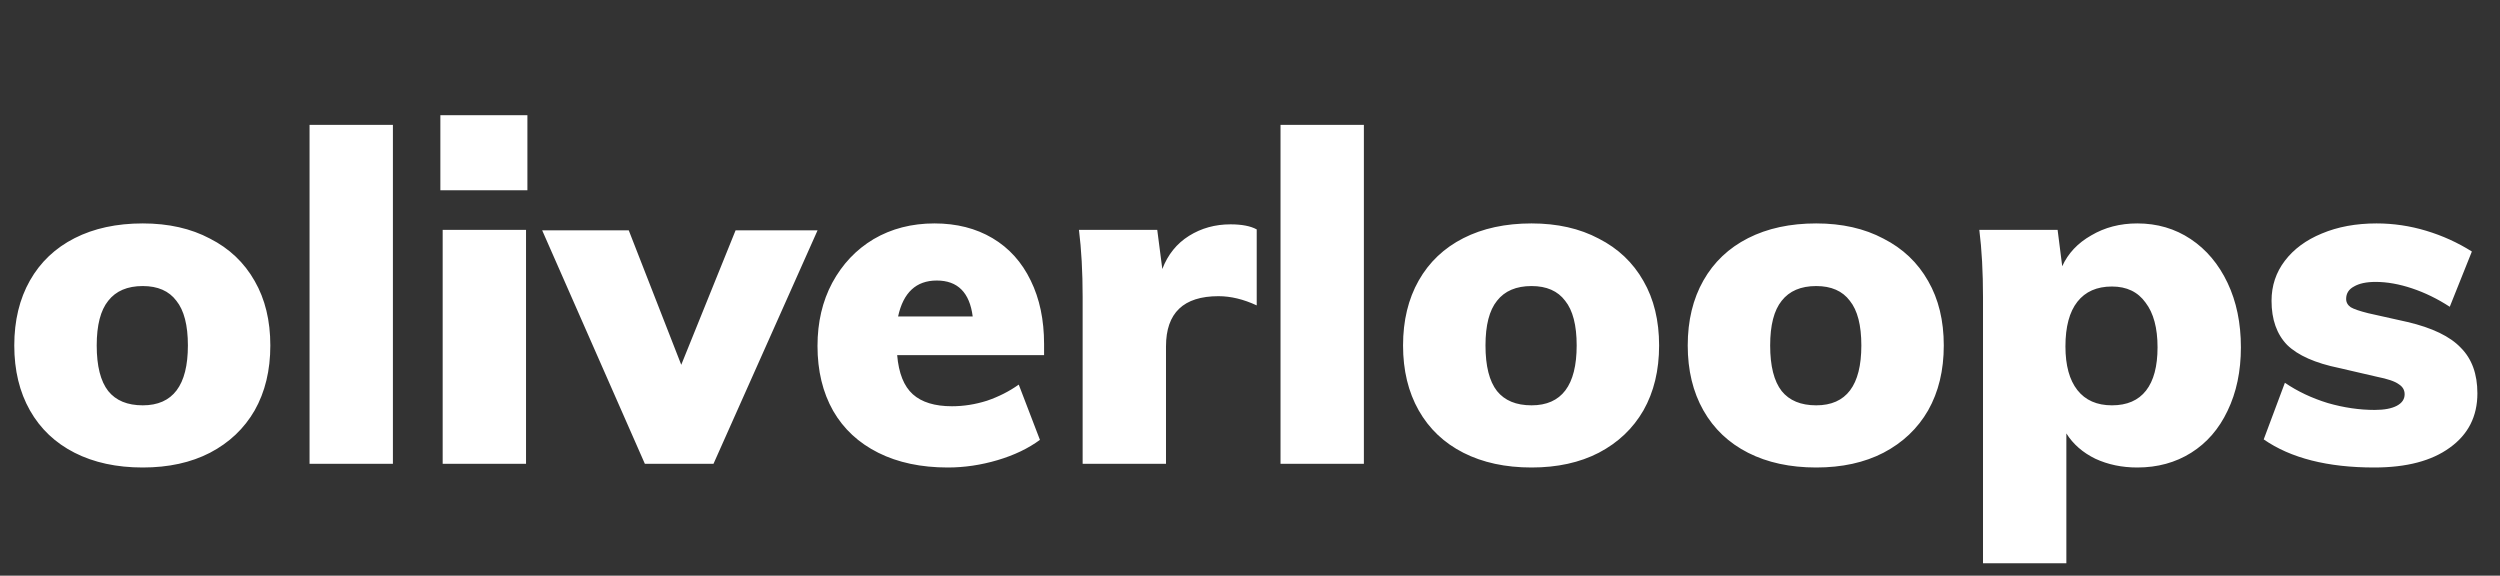 <svg width="760" height="175" viewBox="0 0 760 175" fill="none" xmlns="http://www.w3.org/2000/svg">
<rect x="0" y="0" width="760" height="175" fill="#333333" stroke="none"/>
<path d="M43.4 142.12C35.467 142.12 28.56 140.627 22.68 137.64C16.8 134.653 12.273 130.36 9.1 124.76C5.927 119.16 4.34 112.58 4.34 105.02C4.34 97.46 5.927 90.88 9.1 85.28C12.273 79.68 16.8 75.387 22.68 72.4C28.56 69.413 35.467 67.92 43.4 67.92C51.24 67.92 58.053 69.46 63.84 72.54C69.72 75.527 74.247 79.82 77.42 85.42C80.593 90.927 82.18 97.46 82.18 105.02C82.18 112.58 80.593 119.16 77.42 124.76C74.247 130.267 69.72 134.56 63.84 137.64C58.053 140.627 51.24 142.12 43.4 142.12ZM43.4 123.22C52.547 123.22 57.12 117.153 57.12 105.02C57.12 98.86 55.953 94.333 53.62 91.44C51.38 88.453 47.973 86.96 43.4 86.96C38.733 86.96 35.233 88.453 32.9 91.44C30.567 94.333 29.4 98.86 29.4 105.02C29.4 111.273 30.567 115.893 32.9 118.88C35.233 121.773 38.733 123.22 43.4 123.22ZM94.103 37.96H119.443V141H94.103V37.96ZM134.572 69.88H159.912V141H134.572V69.88ZM160.332 35.02V57.84H133.872V35.02H160.332ZM248.54 70.02L216.9 141H196.04L164.82 70.02H191.14L207.1 110.9L223.62 70.02H248.54ZM317.4 107.96H272.74C273.206 113.467 274.793 117.433 277.5 119.86C280.206 122.287 284.173 123.5 289.4 123.5C292.946 123.5 296.493 122.94 300.04 121.82C303.586 120.607 306.806 118.973 309.7 116.92L316.14 133.72C312.593 136.333 308.3 138.387 303.26 139.88C298.22 141.373 293.18 142.12 288.14 142.12C280.02 142.12 272.973 140.627 267 137.64C261.026 134.653 256.453 130.407 253.28 124.9C250.106 119.3 248.52 112.72 248.52 105.16C248.52 97.973 250.013 91.58 253 85.98C256.08 80.287 260.28 75.853 265.6 72.68C271.013 69.507 277.173 67.92 284.08 67.92C290.8 67.92 296.68 69.413 301.72 72.4C306.76 75.387 310.633 79.68 313.34 85.28C316.046 90.787 317.4 97.227 317.4 104.6V107.96ZM284.78 85.28C278.526 85.28 274.606 88.92 273.02 96.2H295.7C294.766 88.92 291.126 85.28 284.78 85.28ZM374.063 68.2C377.516 68.2 380.176 68.713 382.043 69.74V92.84C378.029 90.973 374.156 90.04 370.423 90.04C359.783 90.04 354.463 95.127 354.463 105.3V141H329.123V90.32C329.123 82.667 328.749 75.853 328.003 69.88H351.803L353.343 81.78C355.023 77.393 357.729 74.033 361.463 71.7C365.196 69.367 369.396 68.2 374.063 68.2ZM389.279 37.96H414.619V141H389.279V37.96ZM465.588 142.12C457.654 142.12 450.748 140.627 444.868 137.64C438.988 134.653 434.461 130.36 431.288 124.76C428.114 119.16 426.528 112.58 426.528 105.02C426.528 97.46 428.114 90.88 431.288 85.28C434.461 79.68 438.988 75.387 444.868 72.4C450.748 69.413 457.654 67.92 465.588 67.92C473.428 67.92 480.241 69.46 486.028 72.54C491.908 75.527 496.434 79.82 499.608 85.42C502.781 90.927 504.368 97.46 504.368 105.02C504.368 112.58 502.781 119.16 499.608 124.76C496.434 130.267 491.908 134.56 486.028 137.64C480.241 140.627 473.428 142.12 465.588 142.12ZM465.588 123.22C474.734 123.22 479.308 117.153 479.308 105.02C479.308 98.86 478.141 94.333 475.808 91.44C473.568 88.453 470.161 86.96 465.588 86.96C460.921 86.96 457.421 88.453 455.088 91.44C452.754 94.333 451.588 98.86 451.588 105.02C451.588 111.273 452.754 115.893 455.088 118.88C457.421 121.773 460.921 123.22 465.588 123.22ZM552.13 142.12C544.197 142.12 537.29 140.627 531.41 137.64C525.53 134.653 521.004 130.36 517.83 124.76C514.657 119.16 513.07 112.58 513.07 105.02C513.07 97.46 514.657 90.88 517.83 85.28C521.004 79.68 525.53 75.387 531.41 72.4C537.29 69.413 544.197 67.92 552.13 67.92C559.97 67.92 566.784 69.46 572.57 72.54C578.45 75.527 582.977 79.82 586.15 85.42C589.324 90.927 590.91 97.46 590.91 105.02C590.91 112.58 589.324 119.16 586.15 124.76C582.977 130.267 578.45 134.56 572.57 137.64C566.784 140.627 559.97 142.12 552.13 142.12ZM552.13 123.22C561.277 123.22 565.85 117.153 565.85 105.02C565.85 98.86 564.684 94.333 562.35 91.44C560.11 88.453 556.704 86.96 552.13 86.96C547.464 86.96 543.964 88.453 541.63 91.44C539.297 94.333 538.13 98.86 538.13 105.02C538.13 111.273 539.297 115.893 541.63 118.88C543.964 121.773 547.464 123.22 552.13 123.22ZM649.733 67.92C655.8 67.92 661.213 69.507 665.973 72.68C670.733 75.853 674.467 80.287 677.173 85.98C679.88 91.673 681.233 98.207 681.233 105.58C681.233 112.86 679.88 119.3 677.173 124.9C674.56 130.407 670.873 134.653 666.113 137.64C661.353 140.627 655.893 142.12 649.733 142.12C645.067 142.12 640.82 141.233 636.993 139.46C633.167 137.593 630.227 135.027 628.173 131.76V171.24H602.833V90.32C602.833 82.667 602.46 75.853 601.713 69.88H625.513L626.913 80.94C628.687 77.02 631.627 73.893 635.733 71.56C639.84 69.133 644.507 67.92 649.733 67.92ZM642.033 123.22C646.607 123.22 650.06 121.727 652.393 118.74C654.727 115.753 655.893 111.367 655.893 105.58C655.893 99.7 654.68 95.173 652.253 92C649.92 88.733 646.513 87.1 642.033 87.1C637.46 87.1 633.96 88.64 631.533 91.72C629.107 94.8 627.893 99.327 627.893 105.3C627.893 111.087 629.107 115.52 631.533 118.6C633.96 121.68 637.46 123.22 642.033 123.22ZM721.768 142.12C707.581 142.12 696.381 139.273 688.168 133.58L694.608 116.36C698.434 118.973 702.774 121.027 707.628 122.52C712.481 123.92 717.241 124.62 721.908 124.62C724.801 124.62 727.041 124.2 728.628 123.36C730.214 122.52 731.008 121.353 731.008 119.86C731.008 118.553 730.401 117.527 729.188 116.78C728.068 115.94 725.874 115.193 722.608 114.54L711.128 111.88C703.848 110.387 698.574 108.053 695.308 104.88C692.134 101.613 690.548 97.133 690.548 91.44C690.548 86.867 691.901 82.807 694.608 79.26C697.314 75.713 701.048 72.96 705.808 71C710.661 68.947 716.214 67.92 722.468 67.92C727.601 67.92 732.641 68.667 737.588 70.16C742.534 71.653 747.154 73.753 751.448 76.46L744.728 93.26C740.994 90.833 737.168 88.967 733.248 87.66C729.328 86.353 725.641 85.7 722.188 85.7C719.388 85.7 717.194 86.167 715.608 87.1C714.021 87.94 713.228 89.2 713.228 90.88C713.228 91.907 713.694 92.747 714.628 93.4C715.561 93.96 717.334 94.567 719.948 95.22L731.848 97.88C739.408 99.653 744.821 102.267 748.088 105.72C751.448 109.08 753.128 113.7 753.128 119.58C753.128 126.58 750.328 132.087 744.728 136.1C739.221 140.113 731.568 142.12 721.768 142.12Z" fill="white"/>
</svg>

